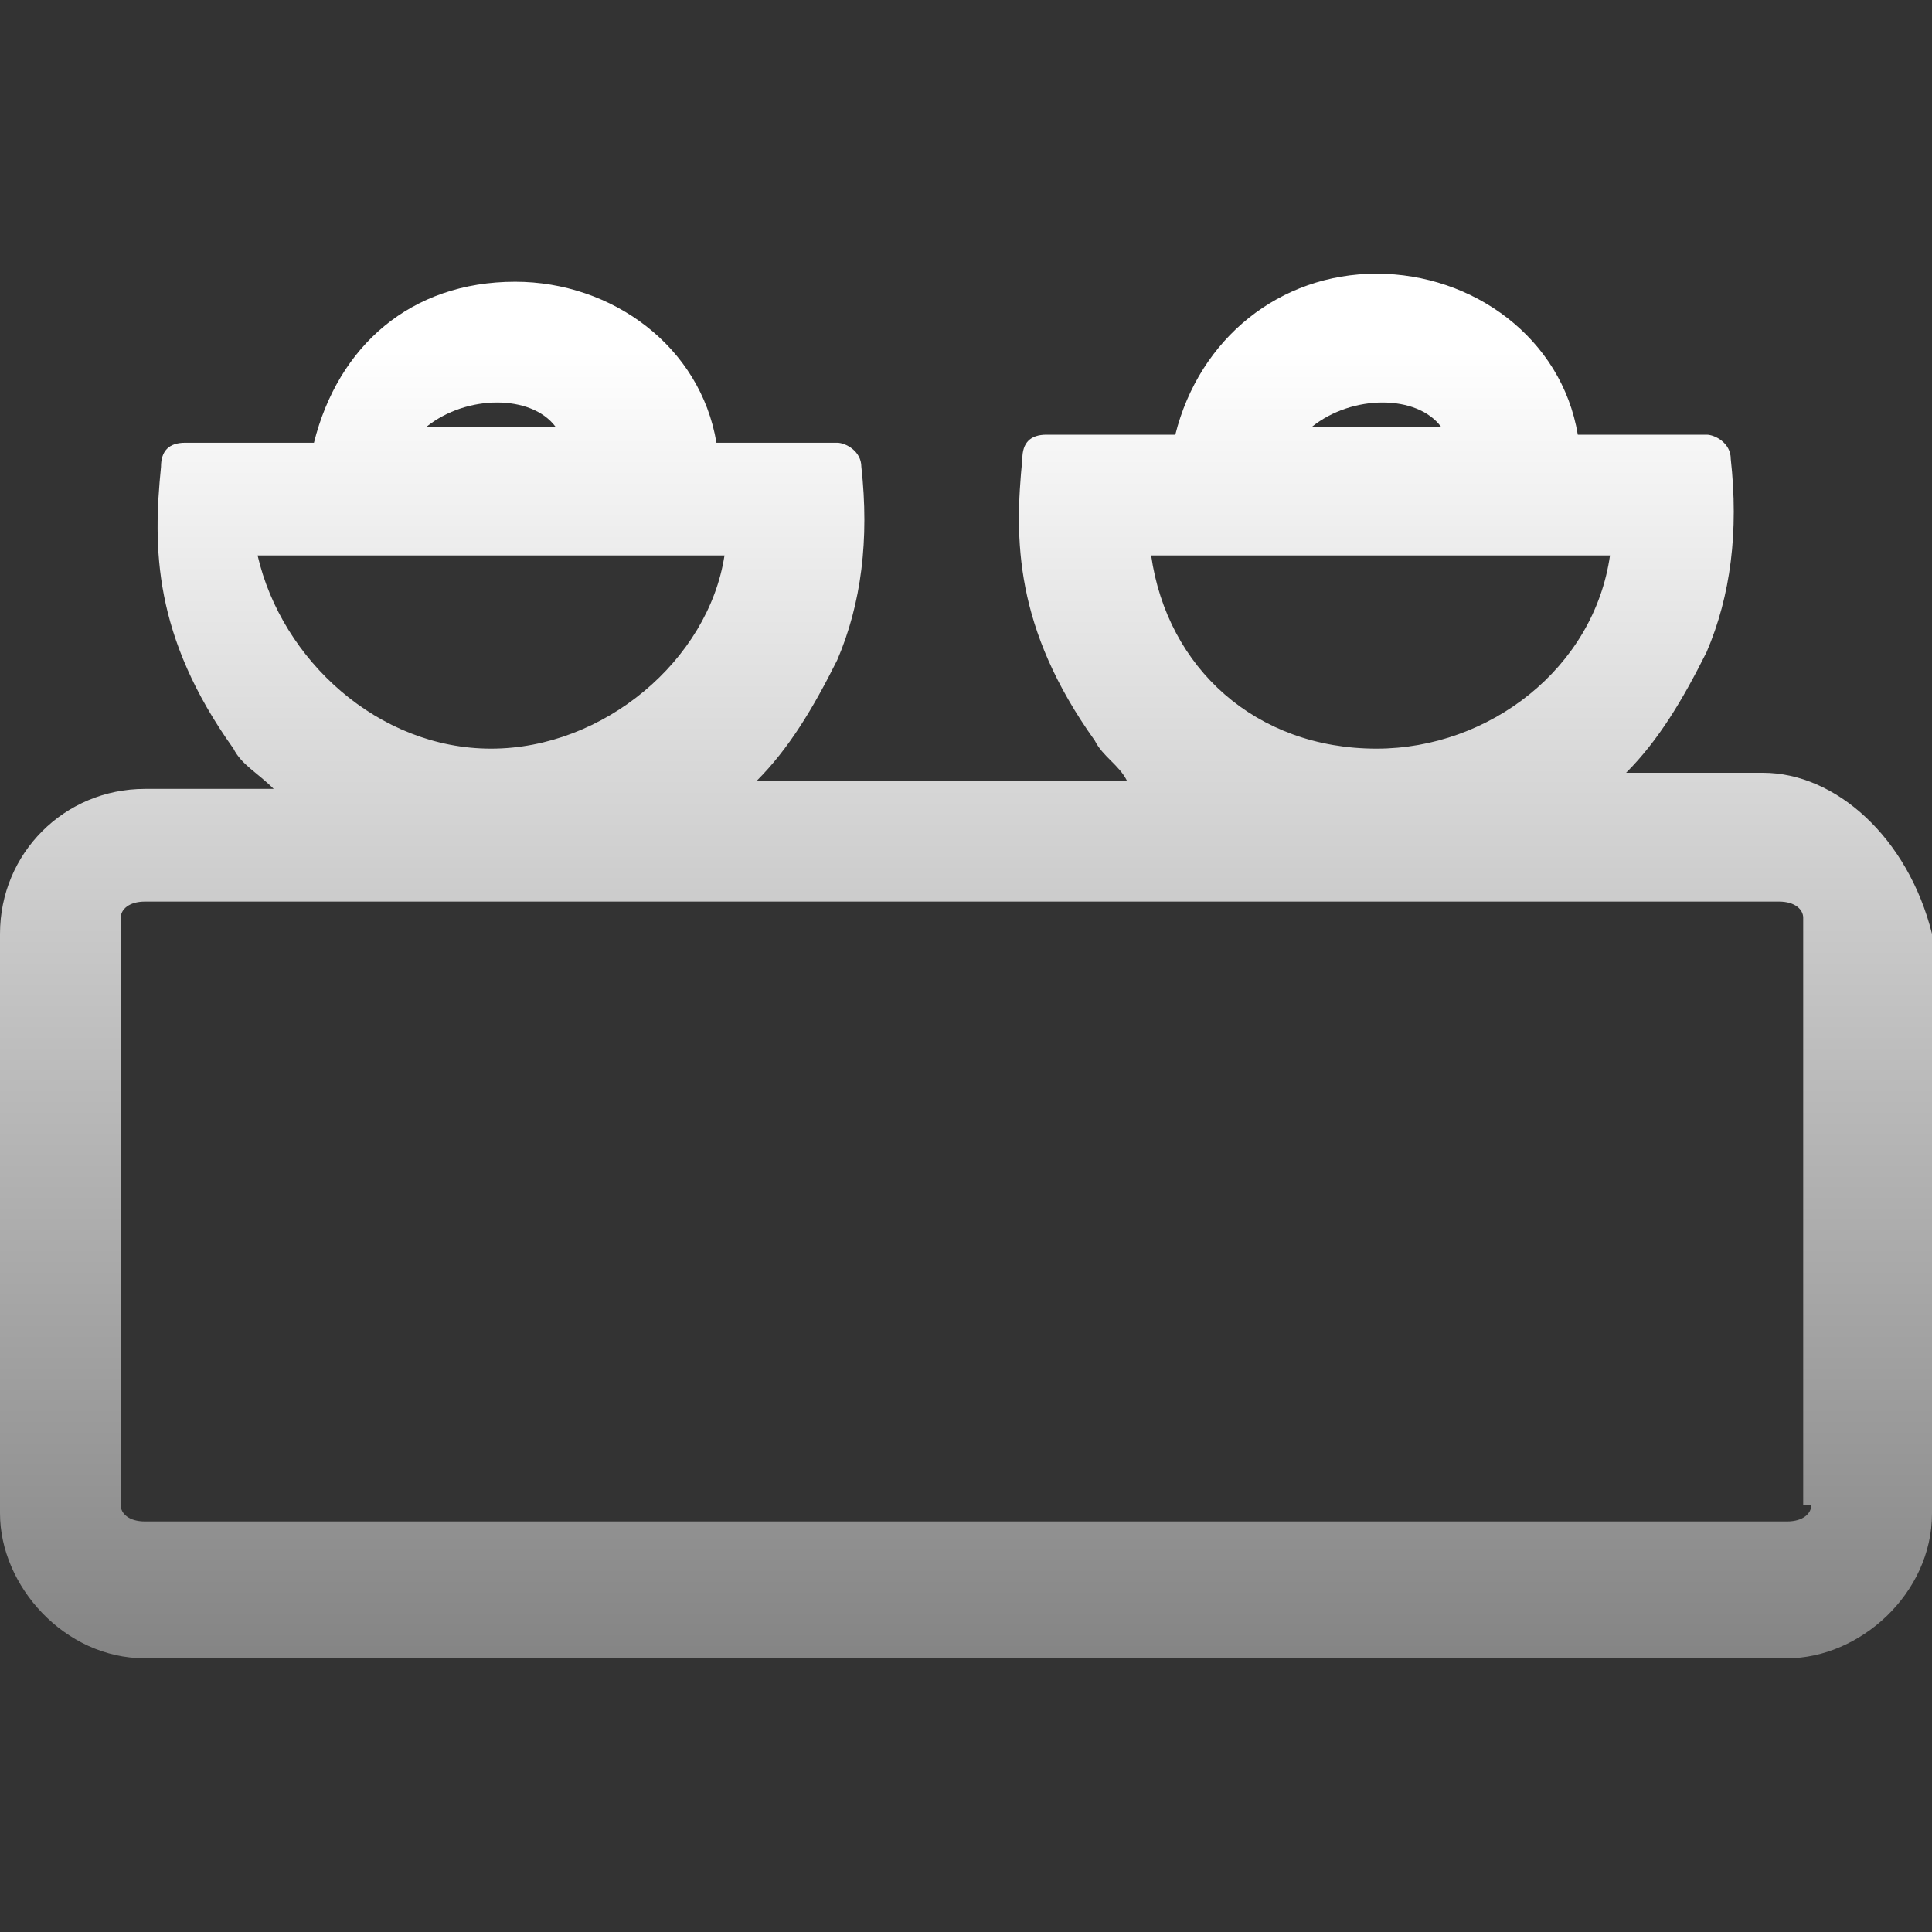<?xml version="1.0" encoding="utf-8"?>
<!-- Generator: Adobe Illustrator 26.2.1, SVG Export Plug-In . SVG Version: 6.00 Build 0)  -->
<svg version="1.1" id="Capa_1" xmlns="http://www.w3.org/2000/svg" xmlns:xlink="http://www.w3.org/1999/xlink" x="0px" y="0px"
	 viewBox="0 0 24 24" style="enable-background:new 0 0 24 24;" xml:space="preserve">
<rect x="0" y="0" width="24" height="24" fill="#333333" stroke="none"/>
<style type="text/css">
	.st0{fill:url(#SVGID_1_);}
</style>
<linearGradient id="SVGID_1_" gradientUnits="userSpaceOnUse" x1="12" y1="4.354" x2="12" y2="21.171">
	<stop  offset="0" style="stop-color:#FFFFFF"/>
	<stop  offset="1" style="stop-color:#808080"/>
</linearGradient>
<path class="st0" d="M21.9,9.6h-1.7c0.4-0.4,0.7-0.9,1-1.5c0.3-0.7,0.4-1.5,0.3-2.4c0-0.2-0.2-0.3-0.3-0.3h-1.6
	c-0.2-1.2-1.3-2-2.5-2c-1.2,0-2.2,0.8-2.5,2h-1.6c-0.2,0-0.3,0.1-0.3,0.3c-0.1,1-0.1,2.1,0.9,3.5c0.1,0.2,0.3,0.3,0.4,0.5H9.4
	c0.4-0.4,0.7-0.9,1-1.5c0.3-0.7,0.4-1.5,0.3-2.4c0-0.2-0.2-0.3-0.3-0.3H8.9c-0.2-1.2-1.3-2-2.5-2c-1.3,0-2.2,0.8-2.5,2H2.3
	C2.1,5.5,2,5.6,2,5.8c-0.1,1-0.1,2.1,0.9,3.5C3,9.5,3.2,9.6,3.4,9.8H1.8C0.8,9.8,0,10.6,0,11.6v7.2c0,0.9,0.8,1.8,1.8,1.8h20.4
	c0.9,0,1.8-0.8,1.8-1.8v-7.2C23.7,10.4,22.8,9.6,21.9,9.6z M17.9,5.3h-1.6C16.8,4.9,17.6,4.9,17.9,5.3z M20,6.9
	c-0.2,1.4-1.5,2.4-2.9,2.4c-1.5,0-2.6-1-2.8-2.4H20z M6.9,5.3H5.3C5.8,4.9,6.6,4.9,6.9,5.3z M3.2,6.9H9C8.8,8.2,7.5,9.3,6.1,9.3
	C4.7,9.3,3.5,8.2,3.2,6.9z M22.5,18.7c0,0.1-0.1,0.2-0.3,0.2H1.8c-0.2,0-0.3-0.1-0.3-0.2v-7.3c0-0.1,0.1-0.2,0.3-0.2h20.3
	c0.2,0,0.3,0.1,0.3,0.2V18.7z"/>
</svg>
